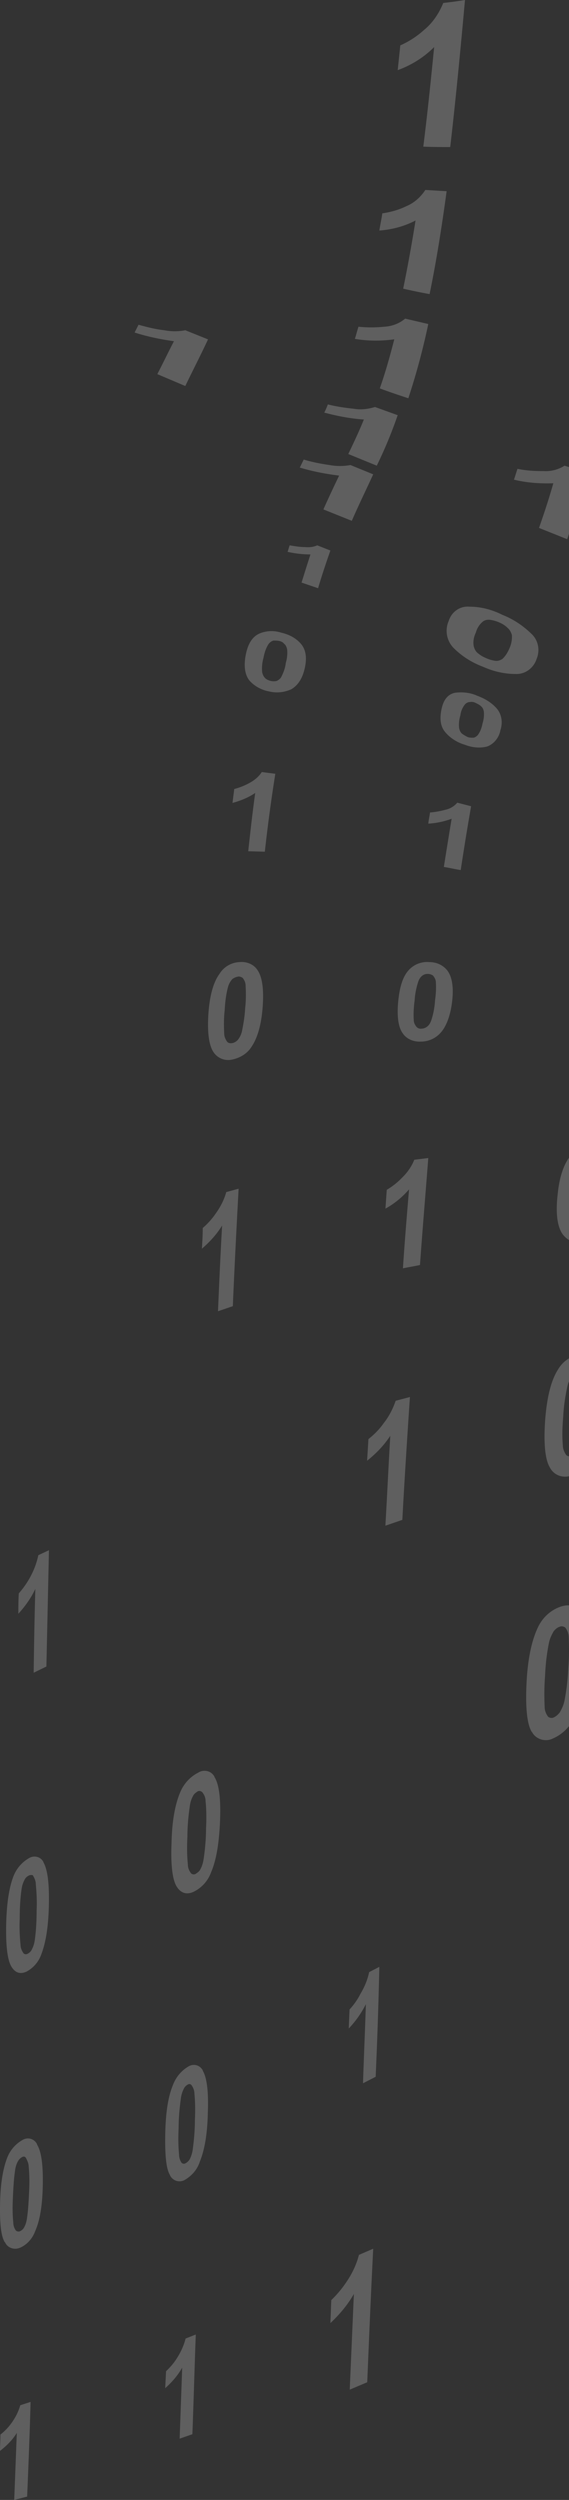 <svg xmlns="http://www.w3.org/2000/svg" width="93" height="408"><rect width="100%" height="100%" fill="#333333" stroke="none"/><path d="M73.587 24c-1.42 0-2.91 0-4.4-.069.639-5.074 1.207-10.491 1.774-16.251-1.632 1.646-3.69 2.949-5.961 3.771.142-1.302.284-2.674.426-4.045a14.542 14.542 0 003.903-2.537c1.42-1.166 2.413-2.675 3.123-4.389A62.503 62.503 0 0076 0c-.78 8.64-1.561 16.663-2.413 24zm-3.372 24a95.776 95.776 0 01-4.316-.888 257.274 257.274 0 002.019-11.128c-1.81.956-3.899 1.502-5.918 1.638.14-.887.348-1.843.487-2.799 1.323-.205 2.646-.546 3.9-1.16 1.322-.547 2.366-1.502 3.132-2.663l3.481.205c-.835 6.144-1.74 11.743-2.785 16.795zM66.74 65c-1.555-.514-3.11-1.028-4.666-1.616.889-2.497 1.63-5.141 2.37-8.005-2.148.293-4.296.293-6.444-.074.222-.66.37-1.322.593-1.983 1.407.147 2.814.147 4.222 0 1.26-.073 2.444-.514 3.407-1.322l3.778.881A113.072 113.072 0 0166.74 65zm-36.454-2l-4.572-1.94c.929-1.791 1.786-3.582 2.715-5.373-2.143-.299-4.358-.747-6.429-1.418L22.643 53c1.357.373 2.786.746 4.214.896a8.871 8.871 0 003.429 0L34 55.388C32.786 58 31.5 60.463 30.286 63zm31.296 13l-4.655-1.901c.873-1.831 1.746-3.662 2.546-5.634-2.182-.141-4.364-.564-6.473-1.127.218-.423.436-.915.582-1.338 1.382.352 2.836.563 4.218.704 1.164.211 2.327.07 3.49-.281L65 67.76a73.068 73.068 0 01-3.418 8.239zm31.125 12l-4.61-1.84c.805-2.283 1.61-4.712 2.342-7.289-2.195.074-4.317-.073-6.439-.589.22-.589.366-1.178.585-1.767 1.39.295 2.78.368 4.244.368a5.745 5.745 0 003.44-.883L96 77.178c-1.098 3.828-2.195 7.51-3.293 10.822zM57.5 85l-4.643-1.862a208.534 208.534 0 012.572-5.517c-2.215-.276-4.358-.69-6.429-1.31L49.643 75c1.357.414 2.786.69 4.214.897a9.59 9.59 0 003.429 0L61 77.414c-1.143 2.483-2.357 4.965-3.5 7.586zm-5.51 11l-2.703-.92c.485-1.555.97-3.11 1.456-4.595-1.248 0-2.495-.142-3.743-.424.139-.354.208-.707.347-1.061.831.141 1.663.283 2.495.283.693.07 1.386 0 2.01-.283l2.148.848c-.693 1.98-1.386 4.03-2.01 6.152zm30.095 4.334c1.78.695 3.354 1.738 4.723 3.059 1.164 1.042 1.506 2.71.89 4.17-.479 1.46-1.848 2.503-3.422 2.434-1.849 0-3.629-.417-5.34-1.182-1.848-.695-3.491-1.738-4.86-3.128a4.004 4.004 0 01-.753-4.31c.479-1.53 1.848-2.503 3.423-2.364 1.848 0 3.696.487 5.339 1.321zm-.48 1.251a5.642 5.642 0 00-1.437-.417c-.41-.07-.821 0-1.163.209a3.478 3.478 0 00-1.233 1.877c-.342.695-.479 1.46-.342 2.224.137.487.342.904.753 1.182.41.348.822.556 1.3.765.48.208.96.347 1.438.417.411.07.822-.07 1.164-.278.548-.487.958-1.182 1.232-1.877.274-.626.41-1.39.342-2.086-.136-.417-.342-.834-.684-1.112-.41-.417-.89-.695-1.37-.904zm-35.639 1.668c1.262.287 2.375.86 3.192 1.791.816.932 1.04 2.221.668 3.94-.371 1.72-1.113 2.867-2.227 3.512-1.113.501-2.375.645-3.563.358-1.262-.215-2.45-.86-3.266-1.791-.742-.932-.965-2.365-.594-4.228.371-1.862 1.114-2.937 2.227-3.439a5.113 5.113 0 013.563-.143zm-.297 1.361c-.297-.071-.668-.071-.965-.071-.297.071-.594.286-.816.573-.446.716-.668 1.433-.817 2.221a6.41 6.41 0 00-.222 2.364c.074.359.222.717.52 1.003.222.215.593.359.89.43.297.072.668.072.965 0 .297-.143.594-.358.742-.644.371-.717.668-1.505.742-2.293.223-.717.297-1.505.223-2.221-.074-.359-.223-.717-.52-.932-.148-.215-.445-.358-.742-.43zm32.361 8.948c1.184.436 2.299 1.09 3.134 2.036.836.944 1.045 2.326.627 3.561-.209 1.236-1.114 2.326-2.228 2.69-1.184.29-2.438.145-3.552-.291-1.254-.363-2.438-1.09-3.273-2.108-.766-.945-.906-2.18-.557-3.78.348-1.599 1.114-2.399 2.228-2.617 1.323-.145 2.507 0 3.621.51zm-.278 1.163c-.279-.145-.627-.218-.975-.145-.279 0-.557.145-.766.363a3.504 3.504 0 00-.766 1.818c-.21.654-.279 1.38-.21 2.035.07.363.21.727.488.945.279.218.558.363.836.509.279.145.627.145.975.145.279 0 .557-.218.766-.436.418-.582.627-1.163.766-1.89.21-.654.279-1.308.21-1.963-.07-.363-.21-.654-.488-.872-.21-.218-.558-.363-.836-.509zM43.286 139l-2.715-.071c.358-3.268.715-6.465 1.143-9.52-1.143.782-2.428 1.28-3.714 1.635l.286-2.274a10.805 10.805 0 002.5-.994c.785-.426 1.5-.995 2-1.776l2.214.284A263.366 263.366 0 0043.286 139zm32.017 3c-.92-.146-1.838-.364-2.758-.51.425-2.695.849-5.318 1.273-7.867a13.206 13.206 0 01-3.818.8c.07-.655.212-1.238.283-1.82a13.614 13.614 0 002.475-.437 3.487 3.487 0 001.98-1.166l2.262.583A452.248 452.248 0 0075.303 142zm-36.209 15.022c1.186-.131 2.373.329 3.001 1.315.768 1.118 1.047 3.09.838 5.983-.21 2.893-.838 5.063-1.815 6.51-.698 1.117-1.885 1.84-3.211 2.103a2.871 2.871 0 01-3.071-1.315c-.698-1.118-.977-3.222-.768-6.246.21-2.959.838-5.128 1.815-6.443a4.023 4.023 0 013.21-1.907zm-.21 2.367a2.23 2.23 0 00-.907.394c-.35.395-.559.79-.698 1.25-.35 1.315-.489 2.564-.559 3.879-.14 1.249-.14 2.498-.07 3.813 0 .46.21.92.49 1.315.209.197.488.263.837.197.349-.065.628-.263.837-.46.35-.394.559-.855.698-1.315.28-1.315.49-2.63.559-3.945.14-1.183.14-2.432.07-3.682 0-.46-.21-.92-.489-1.249-.21-.131-.489-.263-.768-.197zm31.332-2.367c1.159 0 2.25.514 2.931 1.413.75 1.027 1.022 2.697.75 5.009-.273 2.312-.955 4.11-1.909 5.138a4.322 4.322 0 01-3.203 1.413c-1.227.064-2.386-.45-2.999-1.413-.682-.964-.954-2.762-.682-5.33.273-2.57.887-4.175 1.909-5.138a4.066 4.066 0 013.203-1.092zm-.272 1.926c-.341 0-.614.065-.886.257-.341.257-.546.578-.682.964a12.315 12.315 0 00-.613 3.147c-.137 1.027-.205 2.119-.137 3.146 0 .45.205.835.477 1.156.205.193.477.322.818.257.341 0 .614-.128.886-.32.341-.258.546-.643.682-1.028.34-1.028.545-2.12.613-3.211.137-1.028.205-1.991.137-3.019 0-.385-.205-.77-.478-1.092a1.522 1.522 0 00-.817-.257zm-31.888 54.224L35.63 214c.202-4.69.405-9.38.674-14-.876 1.448-2.022 2.69-3.303 3.793.067-1.103.135-2.207.135-3.38A12.127 12.127 0 0035.293 198c.742-1.034 1.348-2.207 1.686-3.448L39 194c-.337 6.276-.674 12.69-.944 19.172zm30.587-6.717c-.929.204-1.857.34-2.786.545.286-4.364.643-8.66 1-12.886-1.071 1.227-2.357 2.318-3.857 3.136l.214-3.068a11.596 11.596 0 002.5-1.977c.857-.819 1.572-1.841 2-2.932L70 189c-.429 5.59-.929 11.455-1.357 17.455zm28.775-19.449c1.415 0 2.756.612 3.576 1.631.894 1.224 1.192 3.263.894 6.119-.298 2.855-1.117 5.03-2.384 6.39a5.567 5.567 0 01-3.875 1.835c-1.49.136-2.906-.476-3.725-1.631-.82-1.224-1.118-3.4-.745-6.526.298-2.992 1.117-5.167 2.31-6.459a5.763 5.763 0 013.949-1.36zm-.299 2.38a1.89 1.89 0 00-1.043.339c-.372.34-.67.748-.82 1.224-.372 1.291-.67 2.583-.744 3.943-.224 1.291-.224 2.583-.15 3.874.075.476.224.952.597 1.36.298.204.596.34.968.34.373 0 .745-.136 1.043-.408.373-.34.671-.816.82-1.292.373-1.291.67-2.583.745-3.942.224-1.224.224-2.448.15-3.74 0-.475-.224-.951-.597-1.359-.223-.204-.596-.34-.968-.34zM7.583 271.983L5.5 273c.07-4.542.139-9.153.278-13.695-.695 1.492-1.667 2.848-2.778 4.068 0-1.085 0-2.17.07-3.322 1.597-1.83 2.708-3.932 3.194-6.237L8 253l-.417 18.983zm58.177-23.934l-2.77.951c.291-4.961.51-9.854.802-14.68-1.021 1.563-2.334 2.923-3.792 4.078l.219-3.534c.948-.747 1.823-1.631 2.479-2.582.875-1.088 1.531-2.38 1.969-3.67L67 228c-.438 6.524-.875 13.252-1.24 20.049zm28.982-26.979c1.307-.277 2.613.279 3.3 1.39.826 1.389 1.17 3.82.826 7.361-.344 3.542-.963 6.32-2.063 8.195-.756 1.389-1.994 2.43-3.575 2.847-1.307.417-2.75-.139-3.37-1.389-.756-1.25-1.03-3.889-.756-7.708.275-3.681.963-6.459 2.063-8.195.756-1.32 2.063-2.292 3.575-2.5zm-.275 2.918c-.412.069-.687.277-.962.555a4.588 4.588 0 00-.757 1.667c-.343 1.597-.618 3.264-.687 4.93-.138 1.598-.207 3.126-.069 4.723 0 .556.206 1.111.55 1.597.206.209.55.278.894.209.412-.14.687-.348.962-.625.344-.487.62-1.112.757-1.737.344-1.597.619-3.264.687-4.93.138-1.528.207-3.056.07-4.584 0-.555-.207-1.111-.55-1.528-.207-.208-.551-.277-.895-.277zM4.742 303.254c.76-.466 1.727-.266 2.211.4.07.067.138.2.138.267.691 1.2.968 3.465.899 6.93-.07 3.465-.484 6.064-1.175 7.93-.415 1.266-1.244 2.332-2.488 2.998-1.036.467-1.865.2-2.487-.866-.622-1.066-.899-3.332-.83-6.797.07-3.465.484-6.064 1.175-7.863a5.833 5.833 0 012.557-2.999zm-.07 2.866c-.276.133-.552.4-.69.733-.277.533-.415 1.066-.484 1.666-.207 1.532-.276 3.132-.276 4.664-.07 1.4 0 2.866.138 4.265 0 .466.207.933.484 1.333.207.2.483.2.69.066.277-.133.553-.4.692-.733.276-.533.414-1.066.483-1.666.208-1.532.277-3.132.277-4.664.069-1.466 0-2.866-.138-4.332 0-.466-.208-.933-.484-1.399-.138-.067-.484-.067-.691.067zm27.709-16.807c.838-.554 1.981-.346 2.514.416.076.07.153.208.153.278.762 1.178 1.066 3.604.914 7.209-.152 3.604-.61 6.377-1.448 8.318a5.699 5.699 0 01-2.819 3.189c-1.142.554-2.133.277-2.818-.832-.686-1.11-.99-3.466-.839-7.14.077-3.674.61-6.377 1.448-8.318.533-1.248 1.524-2.426 2.895-3.12zm-.076 3.05c-.305.208-.61.416-.762.763-.305.554-.457 1.109-.533 1.733-.229 1.594-.381 3.258-.381 4.922-.076 1.525-.076 2.98.076 4.505 0 .486.152.97.533 1.456a.63.63 0 00.762.07c.305-.209.61-.417.762-.763.305-.555.457-1.179.533-1.733.229-1.595.381-3.258.381-4.853.076-1.525.076-3.05-.076-4.505 0-.486-.152-.97-.533-1.456-.229-.208-.534-.277-.762-.139zm59.384-30.17c1.475-.471 2.6-.067 3.302 1.077.843 1.346 1.195 4.04.914 7.944s-.914 7-2.038 9.087a6.849 6.849 0 01-3.513 3.434c-1.195.605-2.74.134-3.373-1.01 0 0 0-.067-.07-.067-.773-1.28-1.054-3.972-.843-8.146.21-4.039.913-7.068 1.967-9.155.773-1.481 2.038-2.625 3.654-3.164zm-.21 3.299c-.423.134-.704.403-.985.74-.35.606-.632 1.212-.773 1.885a34.328 34.328 0 00-.632 5.385c-.14 1.683-.14 3.366-.07 5.05 0 .605.21 1.144.562 1.615.21.202.632.27.913.134.422-.202.703-.47.984-.807.351-.606.632-1.212.773-1.885.351-1.75.562-3.568.632-5.386.14-1.683.14-3.298.07-4.981 0-.606-.21-1.145-.561-1.616-.282-.202-.633-.27-.914-.134zM3.71 349.235c.838-.477 1.814-.205 2.303.614 0 .068.07.136.07.204.697 1.16.976 3.342.907 6.683-.07 3.341-.489 5.728-1.256 7.433-.419 1.159-1.326 2.182-2.442 2.66-.907.408-2.023.067-2.442-.82 0 0 0-.067-.07-.067-.628-1.023-.837-3.137-.767-6.41.07-3.273.488-5.66 1.186-7.433a5.675 5.675 0 012.512-2.864zm-.07 2.796a1.667 1.667 0 00-.697.682c-.279.477-.419 1.023-.488 1.568-.21 1.432-.28 2.932-.35 4.432-.069 1.364-.069 2.728.07 4.024 0 .477.14.886.42 1.295a.678.678 0 00.627.137c.28-.137.558-.341.698-.614.279-.477.418-1.023.488-1.5.21-1.432.28-2.932.349-4.364.07-1.364.07-2.728-.07-4.092 0-.477-.209-.955-.418-1.364-.14-.272-.35-.34-.628-.204zm27.122-14.752c.75-.478 1.704-.342 2.25.409a.515.515 0 01.136.273c.682 1.16.954 3.478.818 6.888-.068 3.479-.545 6.07-1.295 7.912-.41 1.296-1.296 2.32-2.454 3.001a1.722 1.722 0 01-2.318-.545c-.068-.068-.068-.137-.137-.273-.613-1.023-.818-3.274-.75-6.752.069-3.479.478-6.003 1.228-7.844.477-1.296 1.363-2.387 2.522-3.07zm-.068 2.932c-.273.137-.546.41-.682.75-.273.546-.409 1.092-.477 1.706-.205 1.569-.341 3.07-.341 4.638-.068 1.432-.068 2.865.068 4.297 0 .477.136.955.41 1.364a.52.52 0 00.68.068 1.64 1.64 0 00.683-.682 4.982 4.982 0 00.477-1.637c.204-1.5.34-3.07.34-4.638.069-1.432.069-2.865-.068-4.297 0-.477-.136-.955-.409-1.364-.204-.341-.477-.341-.681-.205zM61.4 338.94L59.333 340c.134-4.303.334-8.606.467-12.91a16.509 16.509 0 01-2.8 3.973l.133-3.112a11.214 11.214 0 001.8-2.582c.667-1.125 1.134-2.25 1.4-3.508L62 321a788.78 788.78 0 01-.6 17.94zM4.437 407.453L2.324 408c.14-3.624.282-7.248.422-10.94-.704 1.162-1.69 2.12-2.746 2.94 0-.889.07-1.778.07-2.667a9.479 9.479 0 001.831-1.914c.634-.89 1.127-1.846 1.409-2.872L5 392c-.14 5.197-.352 10.393-.563 15.453zm27.007-10.178l-2.083.725c.139-3.822.278-7.643.417-11.597-.695 1.252-1.667 2.372-2.778 3.36l.139-2.767c.694-.659 1.32-1.384 1.805-2.174.625-.989 1.112-2.043 1.39-3.163L32 381c-.208 5.469-.347 10.872-.556 16.275zm28.578-8.482L57.162 390c.225-5.163.45-10.394.677-15.624-.979 1.744-2.334 3.353-3.839 4.761l.15-3.755a17.779 17.779 0 002.56-3.085c.903-1.34 1.58-2.816 1.957-4.291L61 367c-.376 7.309-.677 14.551-.978 21.793z" fill="#FFF" fill-rule="nonzero" opacity=".215"/></svg>